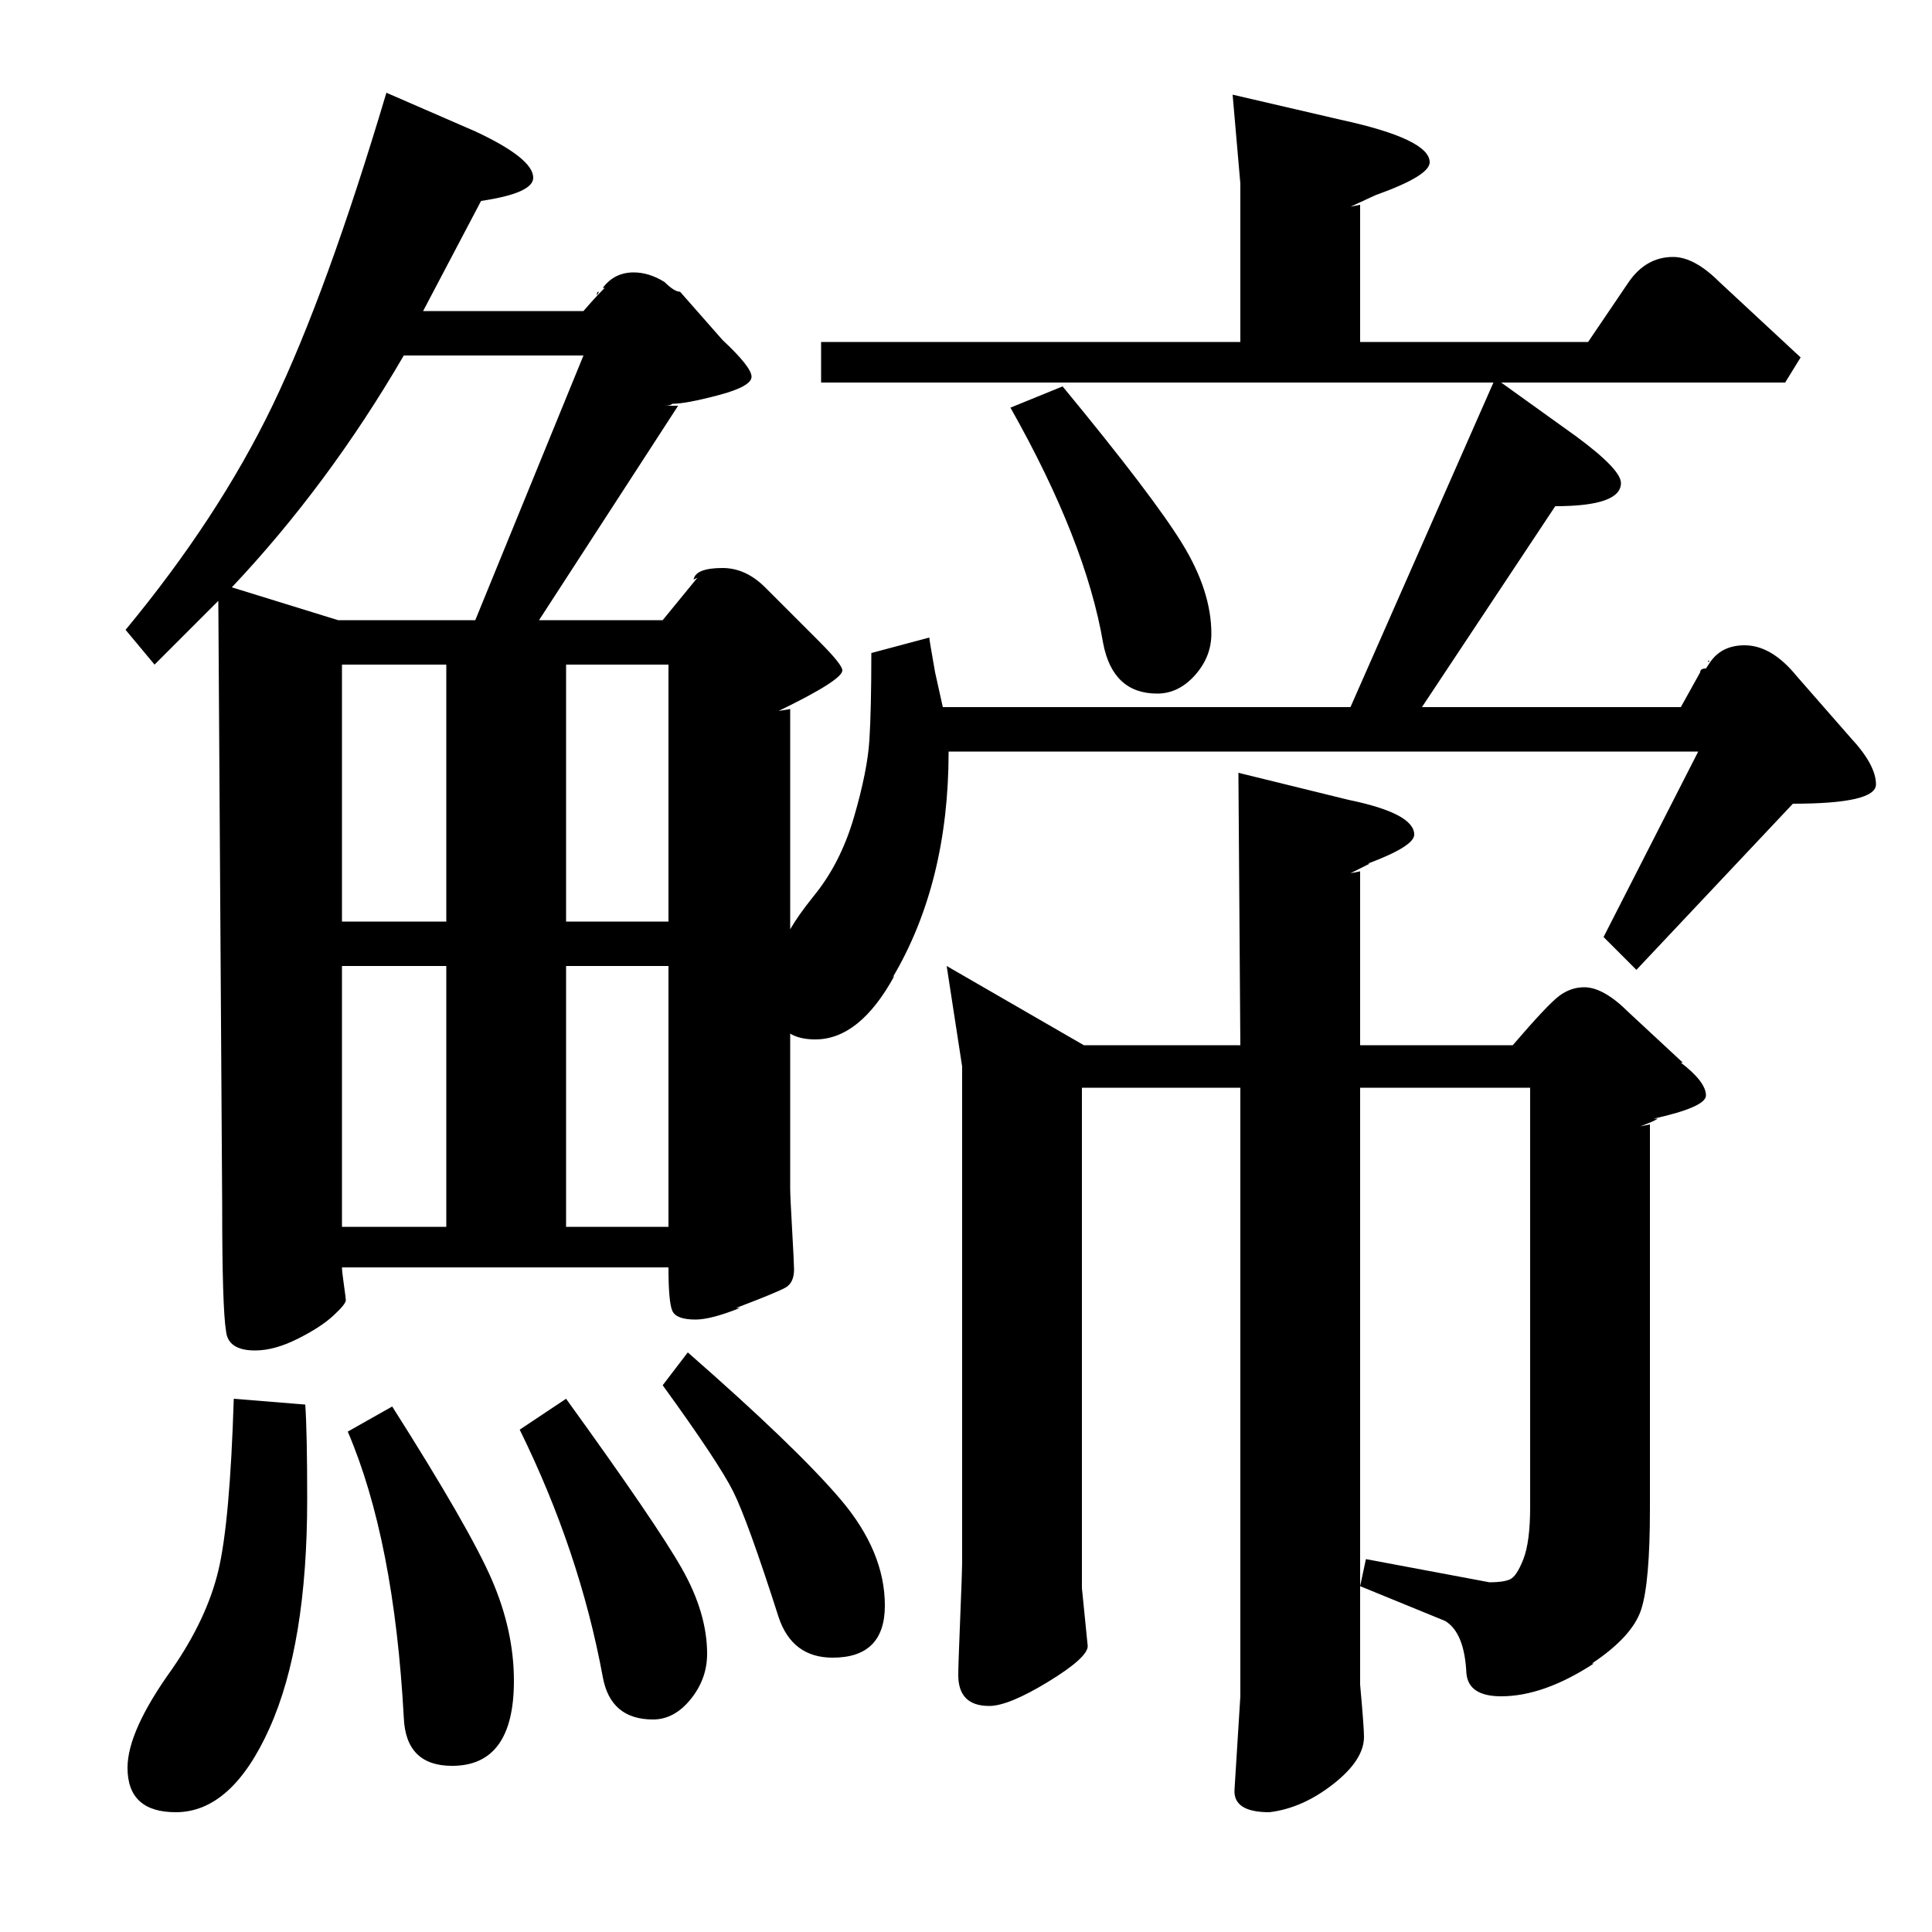 <?xml version="1.0" standalone="no"?>
<!DOCTYPE svg PUBLIC "-//W3C//DTD SVG 1.1//EN" "http://www.w3.org/Graphics/SVG/1.1/DTD/svg11.dtd" >
<svg xmlns="http://www.w3.org/2000/svg" xmlns:xlink="http://www.w3.org/1999/xlink" version="1.1" viewBox="0 -140 1000 1000">
  <g transform="matrix(1 0 0 -1 0 860)">
   <path fill="currentColor"
d="M343 679l18 22l-2 -1q1 6 15 6q12 0 22 -10l28 -28q12 -12 12 -15q0 -5 -33 -21l6 1v-114q4 7 12 17q14 17 21 41t8 40t1 45l30 8q0 -1 3 -18l4 -18h211l74 168h-348v21h217v82l-4 46l56 -13q46 -10 46 -22q0 -7 -28 -17l-13 -6l5 1v-71h118l21 31q9 13 23 13
q11 0 24 -13l42 -39l-8 -13h-147l39 -28q23 -17 23 -24q0 -12 -34 -12l-69 -104h134l10 18q0 2 3 2l2 3q6 9 18 9q14 0 27 -16l28 -32q13 -14 13 -24t-43 -10l-81 -86l-17 17l49 96h-388q0 -68 -29 -117l1 1q-18 -33 -41 -33q-8 0 -13 3v-80q0 -4 1 -21.5t1 -20.5
q0 -7 -4.5 -9.5t-25.5 -10.5h2q-15 -6 -23 -6q-10 0 -12 4.5t-2 22.5h-169q0 -2 1 -9t1 -8q0 -2 -6.5 -8t-18.5 -12t-22 -6q-14 0 -15 10q-2 12 -2 65l-2 313l-33 -33l-15 18q48 58 76 116t59 162l46 -20q30 -14 30 -24q0 -8 -27 -12l-30 -57h83q6 7 11 12h-1q6 8 16 8
q8 0 16 -5q5 -5 8 -5l22 -25q15 -14 15 -19t-17 -9.5t-24 -4.5q-1 -1 -4 -1h7l-72 -111h64zM561 459h81l-1 141l57 -14q34 -7 34 -18q0 -6 -24 -15h1l-10 -5l5 1v-90h79q18 21 24 25.5t13 4.5q10 0 23 -13l28 -26h-1q13 -10 13 -17q0 -6 -27 -12h2q-1 -1 -9 -4l5 1v-199
q0 -38 -4.5 -52t-25.5 -28h1q-26 -17 -48 -17q-17 0 -18 12q-1 21 -11 27l-44 18v-51q2 -22 2 -27q0 -12 -16 -24.5t-33 -14.5q-19 0 -18 12l3 48v315h-82v-259l3 -30q0 -6 -20.5 -18.5t-30.5 -12.5q-16 0 -16 16q0 5 1 29.5t1 28.5v257l-8 52zM792 220v217h-88v-258l3 14
l64 -12q7 0 10.5 1.5t7 10.5t3.5 27zM120 696l55 -17h71l56 137h-93q-39 -67 -89 -120zM121 276l37 -3q1 -14 1 -49q0 -75 -19.5 -118.5t-48.5 -43.5q-25 0 -25 23q0 19 23 51q18 26 24 51t8 89zM180 259l23 13q40 -63 51.5 -89.5t11.5 -52.5q0 -44 -32 -44q-24 0 -25 25
q-5 92 -29 148zM523 789l27 11q47 -57 62 -81.5t15 -46.5q0 -12 -8.5 -21.5t-19.5 -9.5q-23 0 -28 26q-9 53 -48 122zM269 260l24 16q47 -65 60 -88t13 -44q0 -13 -8.5 -23.5t-19.5 -10.5q-22 0 -26 22q-12 65 -43 128zM293 500v-135h53v135h-53zM343 283l13 17
q56 -49 79 -76t23 -55q0 -27 -27 -27q-21 0 -28 21q-16 50 -23.5 65t-36.5 55zM293 656v-133h53v133h-53zM177 500v-135h54v135h-54zM177 656v-133h54v133h-54zM309 847v1q0 1 1 1zM885 658q-1 -1 -1 0h1z" />
  </g>

</svg>
